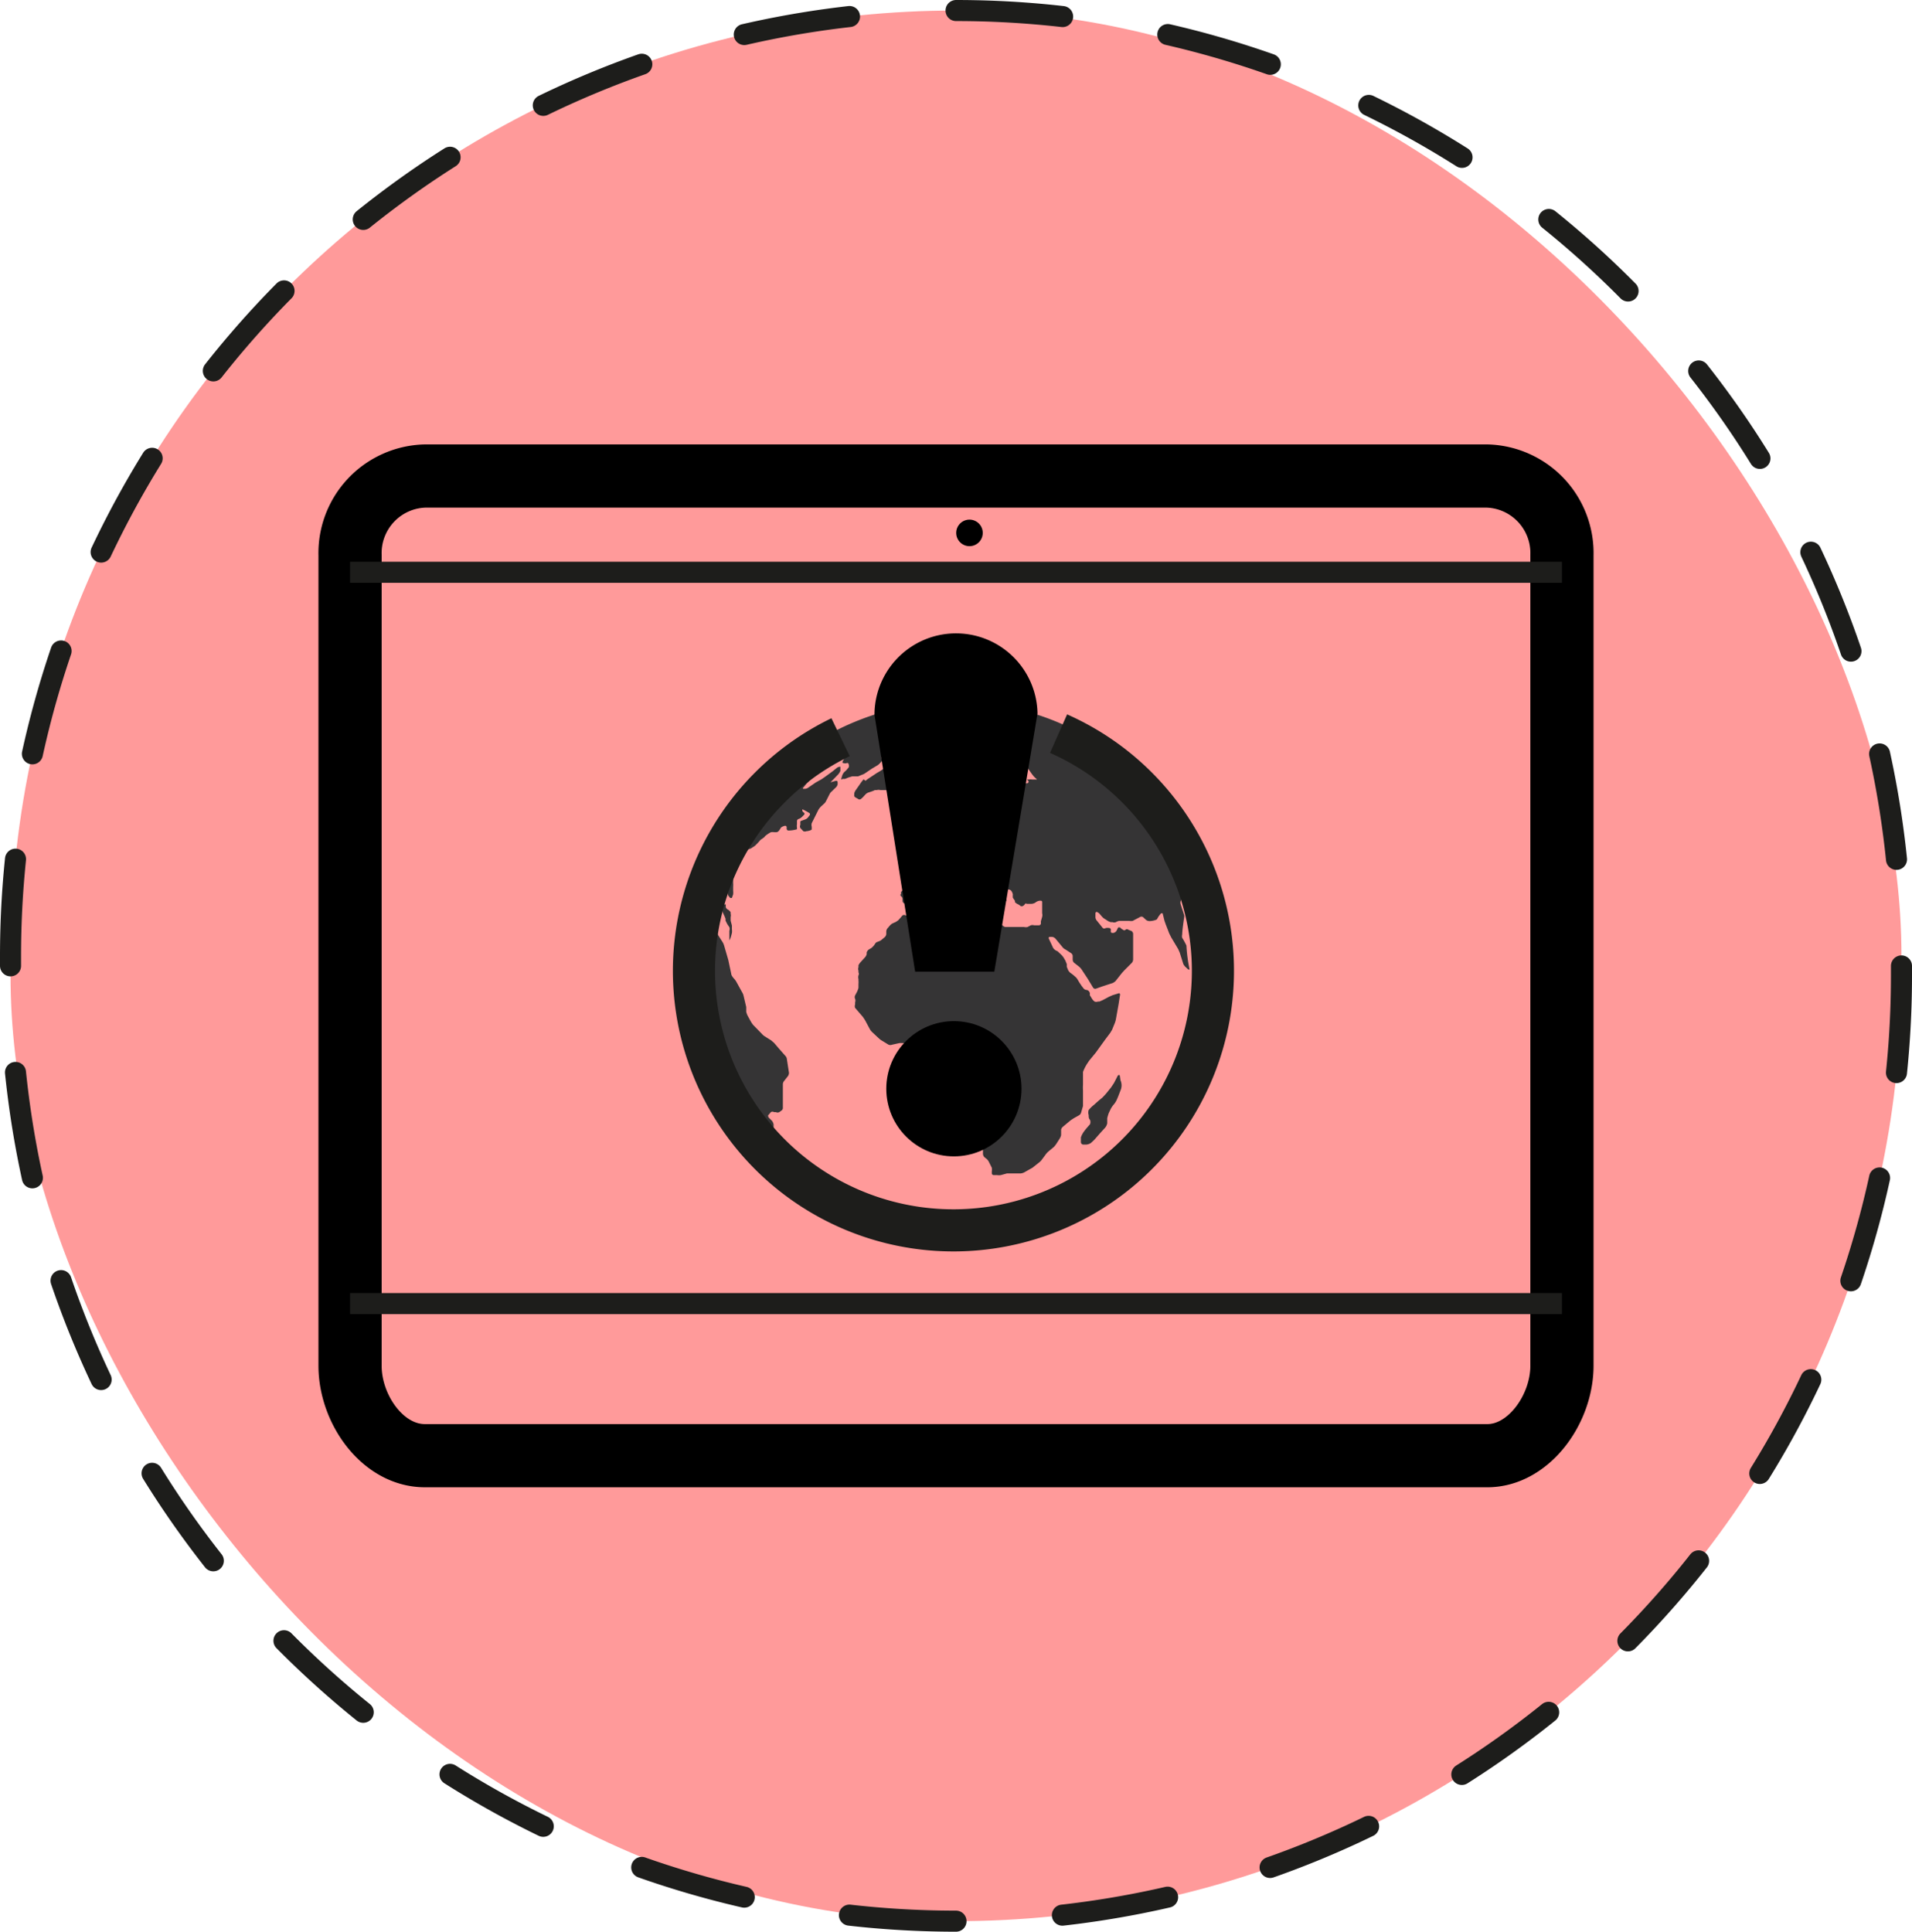 <svg xmlns="http://www.w3.org/2000/svg" viewBox="0 0 90.78 91.71"><rect x="0.5" y="0.5" width="89.78" height="90.71" rx="44.89" fill="#ff9a9a"/><path d="M45.39,91.21A44.89,44.89,0,0,1,.5,46.32v-.93a44.89,44.89,0,0,1,89.78,0v.93A44.89,44.89,0,0,1,45.39,91.21Z" fill="none" stroke="#1d1d1b" stroke-linecap="round" stroke-linejoin="round" stroke-dasharray="5.07 5.07"/><path d="M74.16,26.36V64.84c0,2.07-1.58,4.27-3.54,4.27H20.17c-2,0-3.55-2.2-3.55-4.27V26.36a3.66,3.66,0,0,1,3.55-3.76H70.62A3.66,3.66,0,0,1,74.16,26.36Z" fill="none" stroke="#000" stroke-miterlimit="10" stroke-width="3"/><path d="M53.17,51.09c0-.07-.08-.07-.11,0l-.17.33-.14.21-.25.31-.17.18c-.13.1-.33.28-.37.32a1.58,1.58,0,0,0-.27.26.39.39,0,0,0,0,.24c0,.08,0,.16.06.22a.28.28,0,0,1,0,.22c-.09.1-.22.25-.26.31a1,1,0,0,0-.17.31v.22a.12.12,0,0,0,.13.12h.13a.45.45,0,0,0,.22-.08l.16-.15.28-.32.22-.24a.46.46,0,0,0,.11-.22l0-.24a2.17,2.17,0,0,1,.07-.24l.09-.19a1,1,0,0,1,.14-.21l0,0a1,1,0,0,0,.14-.21l.07-.16.12-.31a.6.6,0,0,0,0-.48Z" fill="#353435"/><path d="M45.46,42.56a.1.1,0,0,0,.07-.06.25.25,0,0,0,0-.15h0c0-.05-.05-.06-.08,0a.22.22,0,0,0-.05.14v0C45.41,42.52,45.43,42.56,45.46,42.56Z" fill="#8c8c8c"/><path d="M43.47,39.55a.33.33,0,0,1-.06.06l-.15.06a1.29,1.29,0,0,0-.09.16v0s0,.06-.07.08L43,40s0,.07,0,.12a.07.07,0,0,0,.09.07l.07,0,.08,0,.14,0a.14.14,0,0,0,.1-.07l0-.08,0-.06a.33.33,0,0,1,.09-.11.14.14,0,0,0,0-.12.17.17,0,0,0-.09-.12h0A.16.16,0,0,0,43.47,39.55Z" fill="#8c8c8c"/><path d="M43.84,39.47s0,.16,0,.19.16.07.16.1-.1.12-.1.13-.09,0-.12,0,0,.13,0,.15-.17.1-.18.12l.12,0s.06,0,0,.07l-.06,0-.07.08s0,.06,0,.06l.21,0,.3,0,.17,0a.12.12,0,0,0,.11-.09.68.68,0,0,1,0-.13.18.18,0,0,0,0-.12l0-.06a1.22,1.22,0,0,1-.07-.17l0-.06a.38.38,0,0,0-.11-.14l0,0a.2.2,0,0,1-.06-.28.75.75,0,0,0,.07-.12.08.08,0,0,0,0-.1h0A.38.38,0,0,1,44,39a.08.08,0,0,0-.11,0l-.09.06a.25.25,0,0,0-.08.14h0a.47.47,0,0,0,0,.17Z" fill="#8c8c8c"/><path d="M43,38.05h.06a.47.47,0,0,0,.17,0l.12-.05.16-.08a.07.07,0,0,0,0-.11.32.32,0,0,0-.12-.11h0a.34.34,0,0,0-.17,0h-.09a.32.32,0,0,1-.17,0h0a.11.11,0,0,0-.16.1v.14a.22.22,0,0,0,.05.14A.25.25,0,0,0,43,38.05Z" fill="#8c8c8c"/><path d="M45.54,36.29l.12.07s.06,0,.08,0l0-.05,0,0s.06,0,.1,0,.08,0,.09,0,0-.09,0-.1,0-.05,0-.07,0-.05,0-.07h0a.12.12,0,0,0-.14,0,.23.23,0,0,1-.16,0c-.06,0-.14,0-.14,0a1,1,0,0,0,0,.17Z" fill="#8c8c8c"/><path d="M46.59,35.9a.26.26,0,0,0,.15,0l.07,0,.17-.06.09,0s0,0,0-.07l-.07,0a.33.33,0,0,0-.17,0l-.25,0s0,.12,0,.14S46.56,35.89,46.59,35.9Z" fill="#8c8c8c"/><path d="M47.69,36.43a1.83,1.83,0,0,1,.15.17l.08.07a.3.3,0,0,0,.16,0h.05l.13,0s0,0,0-.06l0,0a.78.78,0,0,1-.15-.1h0a.49.49,0,0,1-.1-.15v0l-.06-.11a.23.23,0,0,1,0-.11V36a.53.53,0,0,0,0-.17l0,0a.1.1,0,0,0-.1-.06.18.18,0,0,0-.07.11s0,.1-.08.14a.1.1,0,0,0,0,.09c0,.09.12.16.13.19A.2.2,0,0,0,47.69,36.43Z" fill="#8c8c8c"/><path d="M48.51,36.36l.08.07,0,0,.11.07a.11.11,0,0,0,.1,0,.13.13,0,0,0,0-.09.2.2,0,0,0-.07-.09l0,0-.13-.09-.06,0a.14.14,0,0,0-.12,0l-.06,0s0,.08,0,.1S48.51,36.36,48.51,36.36Z" fill="#8c8c8c"/><path d="M34.69,43.71v-.17a.31.31,0,0,0,0-.16l0-.07a.34.34,0,0,0-.12-.12l0,0a.21.21,0,0,1-.11-.12l0-.11s0-.06-.09,0h0a.28.28,0,0,0-.06.15v.18a.85.85,0,0,0,.07.16l.07.17a.36.36,0,0,0,0,.09l.08.16.1.15a.25.25,0,0,1,0,.17l0,.27,0,.25s0,.06,0,0l0-.06a1.11,1.11,0,0,0,.07-.16l.05-.19a.57.57,0,0,0,0-.18v0s0-.13,0-.18Z" fill="#353435"/><path d="M54.26,37a12.55,12.55,0,1,0,3.67,8.87A12.47,12.47,0,0,0,54.26,37ZM45.39,57.5a11.6,11.6,0,0,1-8.58-3.79.36.36,0,0,1-.08-.15l0-.18a.46.46,0,0,0-.07-.16l-.16-.16s-.07-.1,0-.14l.1-.12a.14.14,0,0,1,.15,0l.09,0a.18.18,0,0,0,.16,0l.11-.08a.15.15,0,0,0,.06-.14l0-.51v-.59a.25.25,0,0,1,.06-.16l.18-.23a.28.28,0,0,0,.05-.16l-.1-.65a.26.26,0,0,0-.07-.15l-.3-.34-.24-.28-.14-.12-.32-.2a.74.74,0,0,1-.13-.12l-.41-.42a1.3,1.3,0,0,1-.1-.15l-.16-.29a1.15,1.15,0,0,1-.06-.17l0-.23-.13-.55a.56.56,0,0,0-.07-.16l-.27-.49a.83.83,0,0,0-.11-.15.78.78,0,0,1-.12-.17s-.15-.71-.15-.71l-.2-.69a.77.77,0,0,0-.07-.16l-.23-.36a.25.25,0,0,1,0-.17,11.41,11.41,0,0,1,.54-2.2s0-.06,0,0l0,.06-.06.34a.19.19,0,0,0,.05.16l.06.07s.07,0,.08,0l.06-.17a.88.88,0,0,0,0-.17v-.19a1.1,1.1,0,0,0,0-.18l0-.13a.33.33,0,0,1,0-.17,11,11,0,0,1,.56-1.21.18.18,0,0,1,.13-.08.58.58,0,0,0,.17-.06l.09-.06a.49.49,0,0,0,.14-.11,2.55,2.55,0,0,0,.21-.23s.21-.13.21-.17a1.57,1.57,0,0,1,.28-.19.53.53,0,0,1,.17,0h.08a.17.17,0,0,0,.14-.08,1,1,0,0,0,.09-.14.44.44,0,0,1,.17-.08.07.07,0,0,1,.1.06v.08a.09.09,0,0,0,.1.08,1.56,1.56,0,0,0,.39-.06l0-.08a.47.47,0,0,1,0-.16V39a.11.11,0,0,1,.08-.12h0a.38.38,0,0,0,.15-.09l.1-.1a.07.07,0,0,0,0-.11h0a.14.14,0,0,1-.08-.12.07.07,0,0,1,.09-.07H38l.16.06.15.08.12.07a.08.08,0,0,1,0,.12l-.06.08a.32.32,0,0,1-.13.1l-.17.06A.2.2,0,0,0,38,39l0,.16a.17.17,0,0,0,0,.15l.14.15a.17.17,0,0,0,.15,0c.1,0,.25-.06.25-.08l0-.13a.32.32,0,0,1,0-.17l.19-.38.13-.26a.85.85,0,0,1,.11-.14l.14-.13a.38.38,0,0,0,.11-.14c.07-.13.19-.38.21-.4l.26-.25a.28.28,0,0,0,.08-.15v-.09s0-.08-.08-.07l-.26.07s-.06,0,0,0l.13-.13.25-.26a.75.75,0,0,0,.09-.15l0-.12c0-.05,0-.08,0-.08a.3.3,0,0,0-.16.05l-.21.17-.37.27L39,37l-.11.06-.16.09-.35.24a.31.31,0,0,1-.16.06h-.07s-.07,0,0-.07l.14-.17.13-.13.36-.32L39,36.5l.35-.3.24-.18a.46.46,0,0,1,.16-.07l.09,0,.18,0h.05s.07,0,0,.08l-.06.12a.05.05,0,0,0,.05.08.23.23,0,0,0,.14,0,.06.06,0,0,1,.09.05h0a.18.18,0,0,1,0,.16v0l-.12.14-.09.08a.54.54,0,0,0-.09.15l-.05.17s0,.07.05,0l.13,0,.17-.07.17-.05h.1l.18,0,.19-.08a.48.48,0,0,0,.16-.08l.31-.21.27-.16a.74.74,0,0,0,.13-.12l.07-.08a.07.07,0,0,0,0-.11h0a.08.08,0,0,1,0-.1,1.19,1.19,0,0,0,.09-.15l.08-.17,0-.07s.06,0,.1,0l.07.05a.12.12,0,0,0,.14,0l.12-.07.09,0a.18.18,0,0,1,.16,0l.2.09s0,0,0,.06l-.14,0a.26.26,0,0,0-.14.09.09.09,0,0,0,0,.13s0,.08,0,.1l-.08,0a.56.56,0,0,0-.15.1l-.25.2-.19.2-.15.11-.19.11-.39.26a.76.76,0,0,0-.14.11L41,37l-.11.14-.11.16-.14.2a.48.48,0,0,0-.08.16v.07a.11.11,0,0,0,.06.13l.12.07a.11.11,0,0,0,.14,0l.08-.07.12-.13,0,0a.36.36,0,0,1,.14-.1l.15-.05a1.22,1.22,0,0,0,.17-.07l.09,0a.34.34,0,0,1,.17,0h.25a.53.53,0,0,0,.17,0l.22-.12a.33.33,0,0,1,.17,0l.22,0a.33.33,0,0,0,.17,0l.12-.06a.49.49,0,0,0,.14-.11l.1-.09a.49.49,0,0,1,.14-.11l.24-.12a.38.38,0,0,0,.13-.12l.11-.17a1.34,1.34,0,0,1,.11-.14l.13-.12a.21.21,0,0,0,0-.15l-.07-.22-.08-.23c0-.05,0-.08.05-.06l.16.06.35.15.16.09,0,0a.46.46,0,0,0,.16.07l.2,0a.37.37,0,0,0,.18,0l.15-.05a.32.32,0,0,1,.17,0H46a.23.23,0,0,0,.16,0l.19-.1a.77.77,0,0,1,.16-.07l.13-.05.18,0h.17a.11.11,0,0,0,.1-.09v-.06a.26.26,0,0,1,.09-.14l.06,0a.27.27,0,0,1,.17,0l.2,0a.3.3,0,0,0,.16,0l.1-.1a.07.07,0,0,0,0-.11l-.16-.09a.3.3,0,0,1-.12-.13l0-.08s0-.07,0-.06l.52.12.17.06.17.07a.65.65,0,0,1,.15.1l0,0a.23.23,0,0,1,0,.15l0,.07a.09.09,0,0,1-.1.07l-.07,0h-.17l-.3.06s-.06,0,0,.08l.12.1.15.1.1,0a.28.28,0,0,1,.12.12l.09.18a1.21,1.21,0,0,0,.1.14l.11.08a.75.75,0,0,1,.12.14l.11.16.11.14.15.14s0,0,0,0l-.23,0a.54.54,0,0,0-.18,0l-.18,0s0,0,0,0l.09,0a.16.16,0,0,1,.1.1.09.09,0,0,1-.08.08l-.11,0a.46.46,0,0,0-.16.07l-.13.11a.12.12,0,0,0,0,.14l0,.07s0,.09-.06.09h-.08a.17.17,0,0,0-.13.08l0,.06a.85.85,0,0,0-.06.17v0a.07.07,0,0,1-.1.06l-.13,0a.29.29,0,0,1-.15-.09l-.07-.07s0-.07,0-.08l.18,0a.12.12,0,0,0,.1-.1h0a.17.17,0,0,0-.08-.14l-.11-.06-.16-.07-.16,0-.17,0H47a.32.32,0,0,1-.17,0l-.1,0a.25.25,0,0,0-.17,0l-.33.1a.34.34,0,0,0-.15.09l-.17.18a.33.33,0,0,0-.07.16v0a.46.46,0,0,1-.07.16l-.11.13-.11.15-.05.07a.3.3,0,0,1-.13.12l-.08,0a.37.37,0,0,0-.12.13l0,.09a.47.47,0,0,0,0,.17v.16a.13.13,0,0,0,.08.12l.08,0a.28.28,0,0,0,.18,0l.14,0a.15.15,0,0,1,.14.05.8.8,0,0,1,.08.16l0,.09a.38.38,0,0,0,.11.14l.05,0a.16.16,0,0,0,.15,0,1.46,1.46,0,0,0,.21-.14.68.68,0,0,0,0-.21.25.25,0,0,1,0-.17l0-.08a.2.2,0,0,0,0-.17l0-.12a.57.57,0,0,1,0-.18c0-.07,0-.17,0-.18l.15-.23a.36.36,0,0,1,.14-.1.09.09,0,0,1,.11.06l0,0a.14.14,0,0,1,0,.15l0,0a.24.24,0,0,0,0,.16h0a.15.15,0,0,0,.09.13l.06,0a.53.53,0,0,0,.17,0h0a1.08,1.08,0,0,0,.18,0h.07a.19.19,0,0,1,.16.05h0a.22.22,0,0,1,.07.12s0,.06-.07.06h-.26a.06.06,0,0,0-.06.09h0a1.13,1.13,0,0,1,0,.18v.09c0,.05,0,.07-.09.05l0,0a.14.14,0,0,0-.13,0,.19.19,0,0,0,0,.13l0,.08a.32.32,0,0,1,0,.17l-.07.13a.08.08,0,0,1-.12,0l0,0a.15.15,0,0,0-.16,0l-.19.1a.25.25,0,0,1-.17,0l-.17-.07-.14,0a.14.14,0,0,1-.09-.12v-.22a.11.11,0,0,0-.08-.1h0a.09.09,0,0,0-.11.06l0,.13a.37.37,0,0,0,0,.18v.11a.12.12,0,0,1-.09.11l-.22,0A.26.26,0,0,0,45,40l-.06.13a.56.56,0,0,1-.1.15l-.09.11a.42.42,0,0,1-.14.09l-.3.1-.3.11-.28.08s-.07,0,0,.09l.24.31a.22.22,0,0,1,.05.17l0,.23a.11.11,0,0,1-.1.09h-.12l-.18,0-.37-.07-.07,0a.11.11,0,0,0-.11.06l-.1.15a.26.26,0,0,0,0,.17l0,.13a.11.11,0,0,1-.06.13l0,0a.5.5,0,0,0-.13.12l0,.08a.08.08,0,0,0,0,.12.16.16,0,0,1,.07.13v.08a.14.14,0,0,0,.08.13l.12,0L43,43l.08,0a.23.23,0,0,0,.16,0l.08,0a.29.29,0,0,1,.16,0h0a.14.14,0,0,0,.15,0l.16-.15L44,42.8a.14.14,0,0,0,0-.14,1.64,1.64,0,0,1-.07-.21.73.73,0,0,1,.14-.11.56.56,0,0,1,.16-.07l.11,0a.4.4,0,0,0,.15-.1l0,0a.25.25,0,0,0,.06-.16v0a.13.13,0,0,1,.08-.12.22.22,0,0,1,.16,0l.12.05a.18.18,0,0,0,.16,0l.13-.08.24-.12a.08.08,0,0,1,.12,0l0,.06a.3.3,0,0,0,.13.12l0,0a.75.75,0,0,1,.15.09l.12.11.16.12.15.09.05,0a.17.17,0,0,1,.08.14v.09a.19.19,0,0,1-.09.12l-.07,0a1.19,1.19,0,0,0-.16.08l-.11.06s0,.06,0,.08l.08,0,.18,0h.05a.15.15,0,0,0,.14-.05l.08-.13.17-.21.11-.12a.12.12,0,0,0,0-.14l0-.06a.46.46,0,0,0-.12-.12l-.09,0a.43.43,0,0,0-.16,0h0a.22.22,0,0,1-.14-.09l0,0a.74.74,0,0,0-.12-.13l-.12-.11a.26.26,0,0,1-.07-.16v-.1c0-.05,0-.08.07-.07l.13.09.29.23.16.1.16.09L47,42a.12.12,0,0,1,.08.11,1,1,0,0,0,0,.17l0,.07a.29.29,0,0,0,.09.15l.08.09.11.14.06.08a.21.21,0,0,0,.14.1h0a.09.09,0,0,0,.11-.06.1.1,0,0,1,.1-.09h0s.06,0,0-.06l0,0a.38.38,0,0,1-.1-.12.67.67,0,0,0-.06-.12.15.15,0,0,1,0-.13.32.32,0,0,1,.13-.1l0,0,.15,0a.19.19,0,0,1,.13.07l0,0a.46.46,0,0,1,.07.16,1,1,0,0,0,0,.16l0,0,.1.15,0,.06a.45.45,0,0,0,.14.1h0a.36.36,0,0,1,.12.08.12.12,0,0,0,.12,0h0a.24.24,0,0,0,.1-.1.07.07,0,0,1,.08,0h.06l.12,0a.38.38,0,0,0,.23-.06h0a.39.39,0,0,1,.21-.09c.06,0,.11,0,.11.07v.06l0,.24,0,.23a.33.33,0,0,1,0,.17l-.06.21,0,.12a.11.11,0,0,1-.12.07l-.2,0a.29.29,0,0,0-.16,0l-.15.08a.34.34,0,0,1-.17,0h-.16l-.46,0-.27,0a.19.19,0,0,1-.11-.06s-.06-.05-.11-.06h0a.37.37,0,0,0-.18,0l-.1,0a.18.18,0,0,0-.1.11v0a.26.26,0,0,0,0,.17h0a.06.06,0,0,1,0,.1l-.06,0a.18.18,0,0,1-.16,0h0l-.17-.06-.19,0a.19.19,0,0,1-.13-.1h0a.28.28,0,0,0-.12-.12l-.1,0-.17,0-.22,0a.51.51,0,0,1-.17-.07l-.09-.07a.09.09,0,0,1,0-.13l.09-.12a.13.13,0,0,0,0-.13.13.13,0,0,1,0-.12.08.08,0,0,0,0-.11l-.06,0a.33.33,0,0,0-.17,0l-.19,0-.18,0h-.7a.47.47,0,0,0-.17,0l-.39.13-.26.09a.37.37,0,0,1-.18,0l-.16,0-.18,0,0,0a.14.14,0,0,0-.15,0l-.19.22a.78.78,0,0,1-.15.1l-.11.05a.45.45,0,0,0-.14.1l-.12.14a.25.25,0,0,0-.06.15v.12a.23.23,0,0,1-.07.15l-.18.15a.56.56,0,0,1-.16.07H41.7a.18.18,0,0,0-.14.08l-.06.09a.8.8,0,0,1-.13.13l-.12.07a.28.28,0,0,0-.1.14l0,.08a.36.36,0,0,1-.08.15l-.21.23a.56.56,0,0,0-.1.15l0,.09a.22.22,0,0,0,0,.16l0,.08a.16.16,0,0,1,0,.15.33.33,0,0,0,0,.17v.06a.91.91,0,0,1,0,.17l0,.19a1.15,1.15,0,0,1-.06.17l-.1.19a.18.18,0,0,0,0,.16h0a.25.25,0,0,1,0,.17l0,.1a.22.22,0,0,0,0,.16l.37.43.1.15.23.43a.53.53,0,0,0,.11.14l.32.3a.83.83,0,0,0,.15.11l.31.19a.23.23,0,0,0,.16,0l.36-.08h.17l.43.08a.33.33,0,0,0,.17,0l.25-.14a1.11,1.11,0,0,1,.16-.07l.39-.08a.2.2,0,0,1,.15,0l.14.11.13.13.15.16a.17.17,0,0,0,.15,0l.24,0h.18l.11,0a.28.28,0,0,1,.15.08l.11.09a.17.17,0,0,1,.05.15l0,.12a.61.61,0,0,1-.07.17l-.09.16a.4.4,0,0,1-.1.12.08.08,0,0,0,0,.12l.33.37a.74.74,0,0,0,.12.13l.23.21a.21.21,0,0,1,.07.15v.24a.57.57,0,0,0,0,.18l.05.1a.83.83,0,0,0,.09.16l0,0a.23.23,0,0,1,0,.16l0,.13a.56.56,0,0,1-.07.16l-.07.09a.83.83,0,0,0-.09.16l-.13.3a.53.53,0,0,0,0,.17v.19a.31.31,0,0,0,.06.16l.26.33.18.21a.23.23,0,0,1,.06.16v.31a.26.26,0,0,0,.07.15l.09.07a.45.45,0,0,1,.11.13l.15.3a.47.47,0,0,1,0,.17v.09a.09.09,0,0,0,.09.09h.16a.57.57,0,0,0,.18,0l.29-.08.18,0,.47,0a.48.48,0,0,0,.17-.05l.23-.13.16-.09.29-.23a.74.74,0,0,0,.13-.12l.23-.31a.8.8,0,0,1,.13-.13l.24-.2a1.34,1.34,0,0,0,.11-.14l.16-.25a.51.51,0,0,0,.07-.17l0-.26a.26.26,0,0,1,.09-.14l.36-.3.15-.1.25-.14a.22.22,0,0,0,.1-.13l.09-.31s0-.12,0-.17v-.38c0-.05,0-.13,0-.18a2.4,2.4,0,0,1,0-.29c0-.06,0-.56,0-.6a2.17,2.17,0,0,1,.19-.38l.1-.15.32-.39.44-.61.24-.32.09-.15.13-.32a1.09,1.09,0,0,0,.05-.17l.13-.73.07-.45s0-.08-.07-.06l-.29.09-.16.07-.3.16-.16.07-.07,0a.22.22,0,0,1-.16,0l0,0a.5.5,0,0,1-.12-.13l-.11-.18A.19.19,0,0,0,51.6,47h0a.21.21,0,0,1-.15-.07l-.1-.13-.1-.15-.09-.15a.45.45,0,0,0-.11-.13,1.89,1.89,0,0,0-.24-.19s-.06-.06-.09-.11l-.07-.17,0-.13-.07-.17-.07-.12a.85.85,0,0,0-.11-.14l-.19-.18A.4.4,0,0,1,50,45l-.21-.45s0-.08.05-.07l.12,0a.28.28,0,0,1,.15.08l.34.41a.38.38,0,0,0,.14.11l.26.17a.17.17,0,0,1,.08.13v.18a.21.21,0,0,0,.07.15l.23.18a.74.74,0,0,1,.12.13l.29.44.26.43a.12.12,0,0,0,.13.05l.31-.11.49-.16a.5.5,0,0,0,.14-.1l.3-.38.12-.13.34-.34a.26.26,0,0,0,.07-.16c0-.22,0-.8,0-.84s0-.26,0-.39a.17.17,0,0,0-.08-.13l-.15-.06a.1.1,0,0,0-.13,0,.08.08,0,0,1-.12,0l0,0a.38.38,0,0,1-.14-.11h0a0,0,0,0,0-.09,0l0,0-.08.16,0,0a.23.23,0,0,1-.14.1h-.06s-.08,0-.07-.07v-.06a.08.08,0,0,0-.07-.1h0a.47.47,0,0,0-.17,0,.12.12,0,0,1-.14,0l-.29-.36a.25.25,0,0,1-.06-.16v-.18s0-.08.08-.06h0a.38.38,0,0,1,.14.11l.05.06a.8.8,0,0,0,.13.13l.08.05.09.06a.56.56,0,0,0,.16.07l.08,0a.22.22,0,0,0,.16,0h0a.44.44,0,0,1,.16-.06l.47,0a.48.48,0,0,0,.17,0l.34-.18a.14.14,0,0,1,.15,0l.15.14a.3.3,0,0,0,.16.05c.13,0,.36-.06.36-.1a1.13,1.13,0,0,1,.19-.27s.06,0,.07,0l.09.36.06.17.17.44s.06.11.08.16l.34.57.07.16.17.54a.45.45,0,0,0,.1.14l.14.13s.07,0,.06,0a7.42,7.42,0,0,1-.15-1.14s-.12-.25-.2-.36a.34.34,0,0,1,0-.17c0-.23.1-.84.1-.87s-.12-.38-.17-.55a.25.25,0,0,1,0-.17l.1-.34c0-.05,0-.05.07,0l.45.71s0,.07.06.07a.24.24,0,0,1,0,.08A11.62,11.62,0,0,1,45.39,57.5Z" fill="#353435"/><circle cx="45.29" cy="51.69" r="3.21"/><path d="M49.26,33.87l-.21,1.26-1.84,11H43.45l-1.74-11-.19-1.19a3.87,3.87,0,0,1,7.74,0Z"/><path d="M50.26,34.83A12.32,12.32,0,1,1,39.91,35" fill="none" stroke="#1d1d1b" stroke-miterlimit="10" stroke-width="2"/><line x1="16.62" y1="61.89" x2="74.16" y2="61.89" fill="none" stroke="#1d1d1b" stroke-miterlimit="10"/><line x1="16.62" y1="27.17" x2="74.16" y2="27.17" fill="none" stroke="#1d1d1b" stroke-miterlimit="10"/><circle cx="46.03" cy="25.3" r="0.63"/></svg>